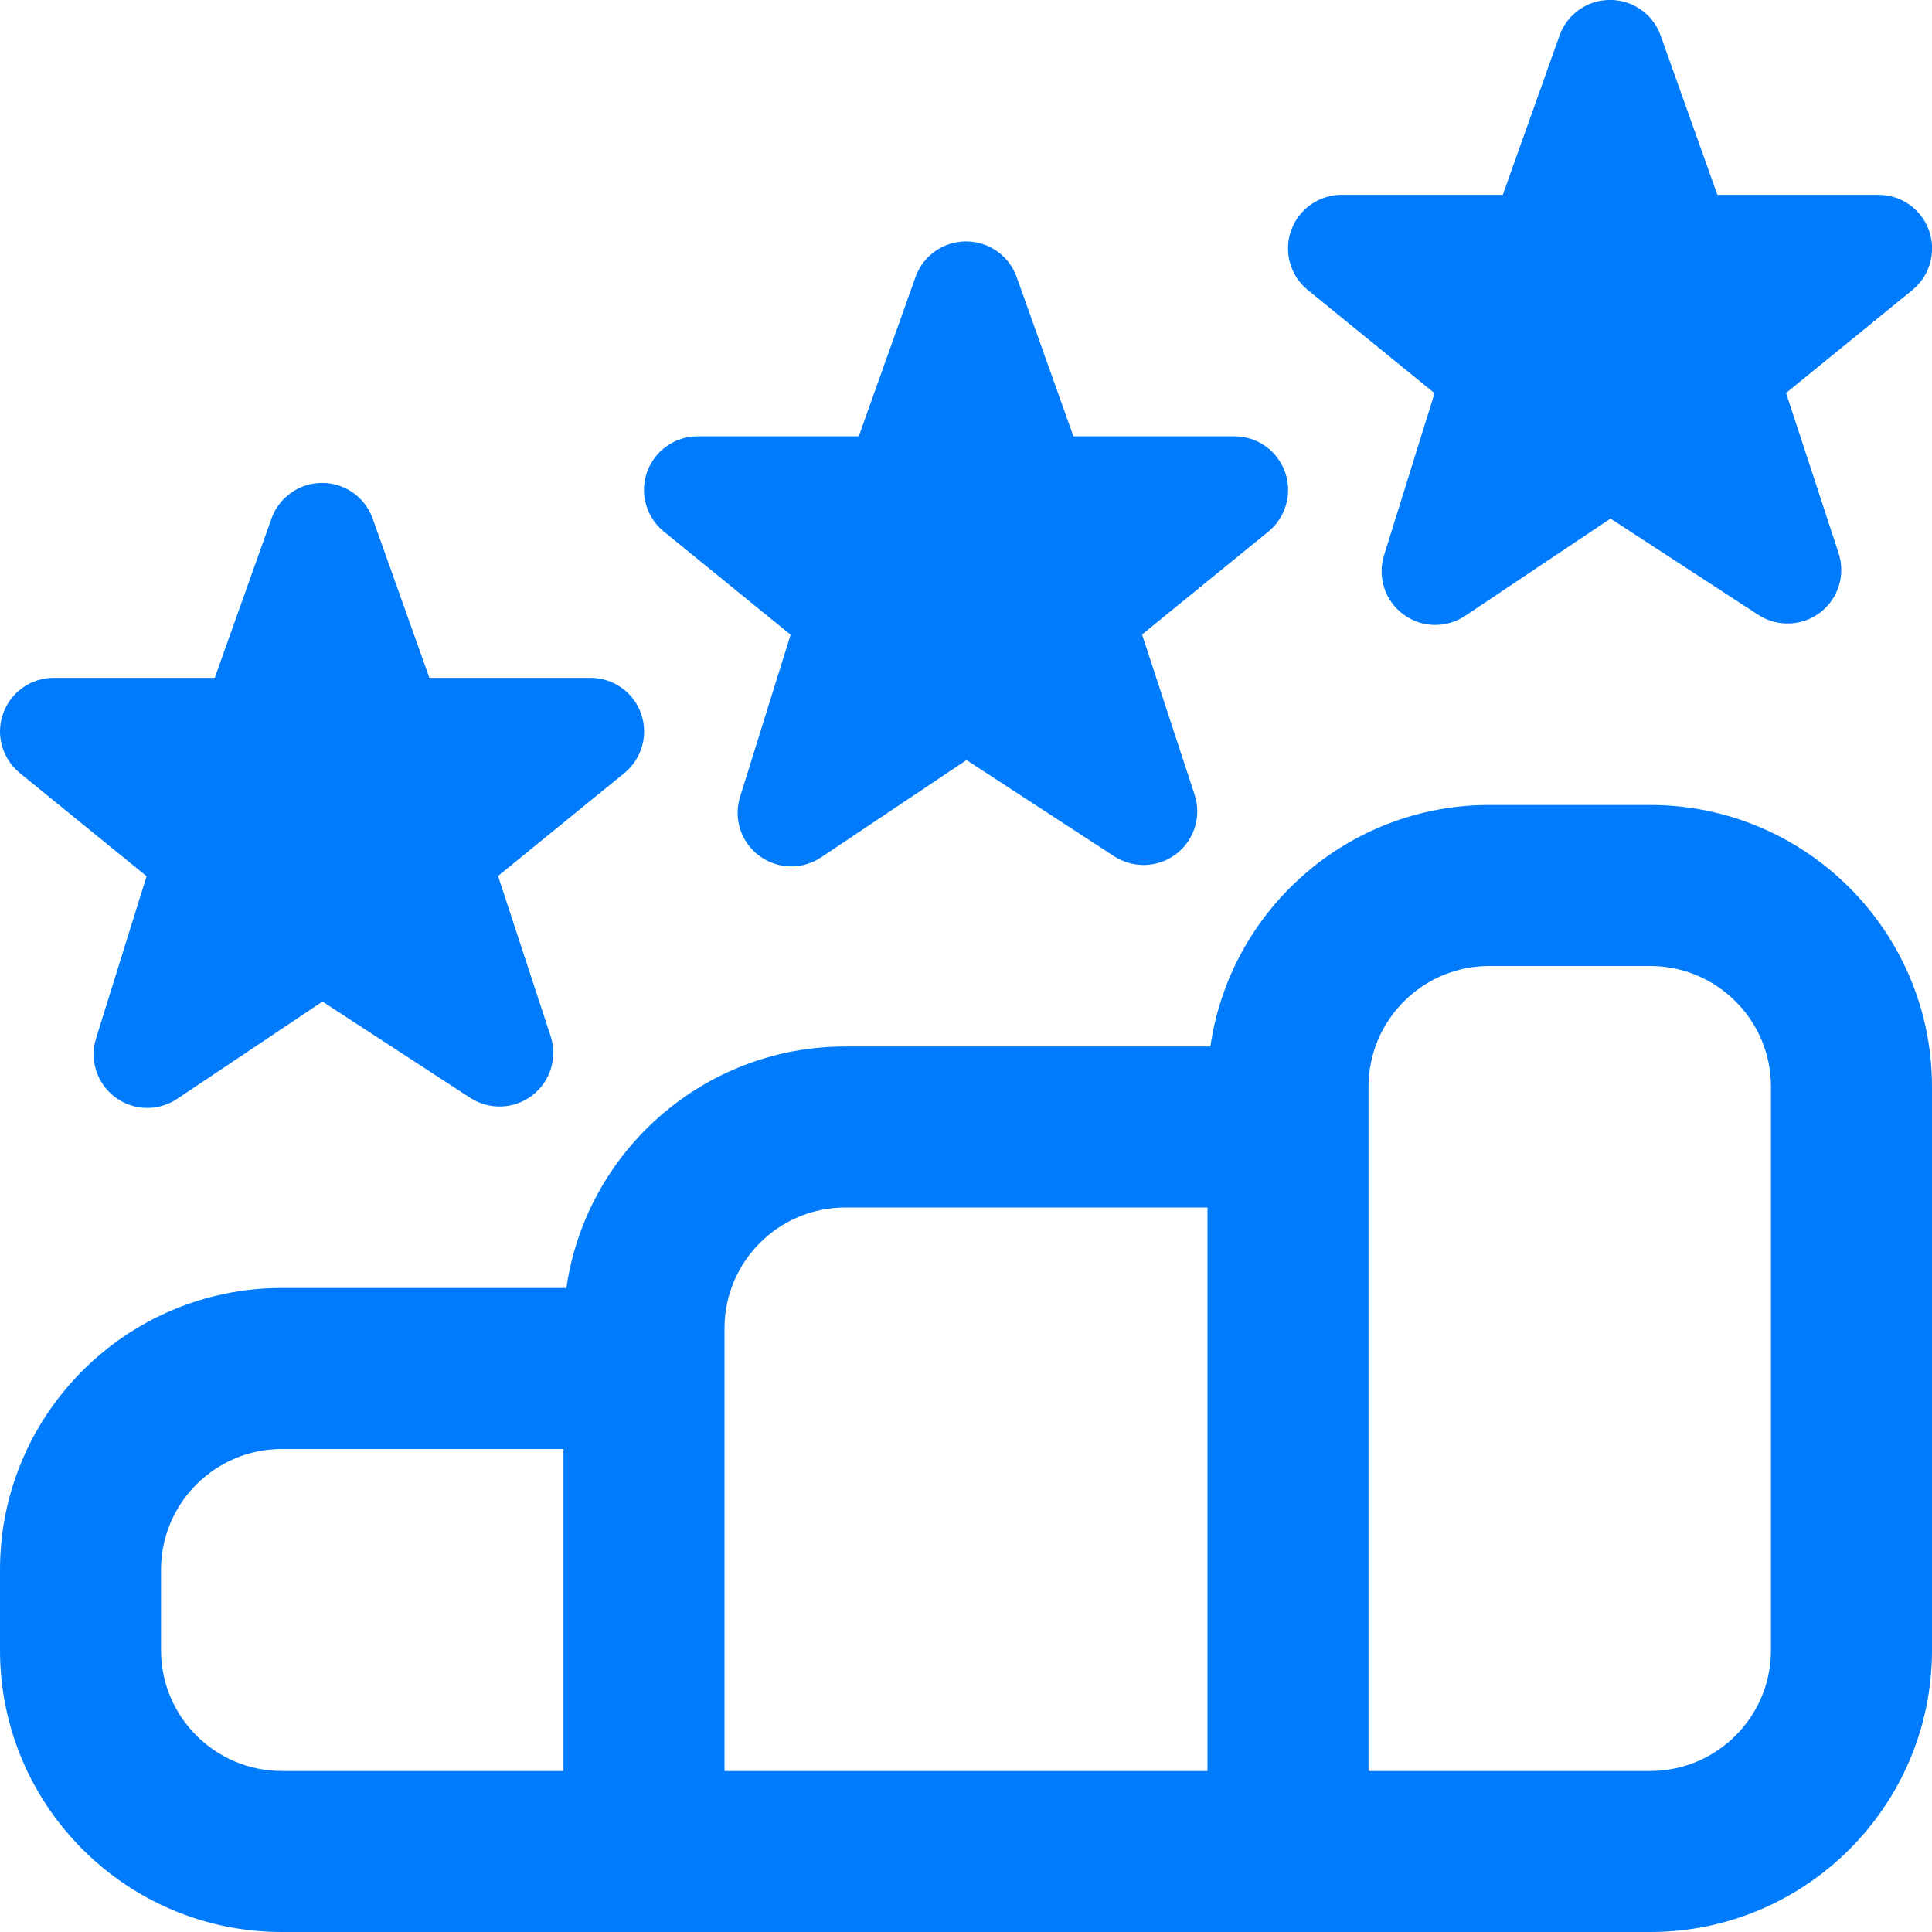 <svg width="32" height="32" viewBox="0 0 32 32" fill="none" xmlns="http://www.w3.org/2000/svg">
<g id="ranking-stars (1) 1" clip-path="url(#clip0_199_24039)">
<path id="Vector" d="M27.333 13.333H24.667C22.32 13.333 20.372 15.075 20.048 17.333H14C11.653 17.333 9.705 19.075 9.381 21.333H4.667C2.093 21.333 0 23.427 0 26V27.333C0 29.907 2.093 32 4.667 32H27.333C29.907 32 32 29.907 32 27.333V18C32 15.427 29.907 13.333 27.333 13.333ZM2.667 27.333V26C2.667 24.897 3.564 24 4.667 24H9.333V29.333H4.667C3.564 29.333 2.667 28.436 2.667 27.333ZM12 22C12 20.897 12.897 20 14 20H20V29.333H12V22ZM29.333 27.333C29.333 28.436 28.436 29.333 27.333 29.333H22.667V18C22.667 16.897 23.564 16 24.667 16H27.333C28.436 16 29.333 16.897 29.333 18V27.333ZM21.388 3.809C21.516 3.46 21.849 3.227 22.223 3.227H24.891L25.835 0.577C25.964 0.229 26.296 -0.001 26.668 -0.001C27.04 -0.001 27.372 0.229 27.501 0.577L28.445 3.227H31.113C31.487 3.227 31.82 3.46 31.948 3.811C32.076 4.161 31.971 4.555 31.685 4.796L29.583 6.509L30.452 9.159C30.571 9.517 30.451 9.912 30.151 10.143C29.851 10.373 29.439 10.389 29.123 10.184L26.675 8.589L24.268 10.2C24.119 10.3 23.945 10.351 23.773 10.351C23.585 10.351 23.397 10.291 23.24 10.173C22.937 9.947 22.812 9.555 22.925 9.195L23.761 6.513L21.648 4.793C21.364 4.552 21.259 4.159 21.388 3.809ZM10.721 7.809C10.849 7.46 11.183 7.227 11.556 7.227H14.224L15.168 4.577C15.297 4.229 15.629 3.999 16.001 3.999C16.373 3.999 16.705 4.229 16.835 4.577L17.779 7.227H20.447C20.82 7.227 21.153 7.46 21.281 7.811C21.409 8.161 21.304 8.555 21.019 8.796L18.916 10.509L19.785 13.159C19.904 13.517 19.784 13.912 19.484 14.143C19.184 14.373 18.772 14.389 18.456 14.184L16.008 12.589L13.601 14.2C13.452 14.3 13.279 14.351 13.107 14.351C12.919 14.351 12.731 14.291 12.573 14.173C12.271 13.947 12.145 13.555 12.259 13.195L13.095 10.513L10.981 8.793C10.697 8.552 10.592 8.159 10.721 7.809ZM0.055 11.809C0.183 11.46 0.516 11.227 0.889 11.227H3.557L4.501 8.577C4.631 8.229 4.963 7.999 5.335 7.999C5.707 7.999 6.039 8.229 6.168 8.577L7.112 11.227H9.78C10.153 11.227 10.487 11.46 10.615 11.811C10.743 12.161 10.637 12.555 10.352 12.796L8.249 14.509L9.119 17.159C9.237 17.517 9.117 17.912 8.817 18.143C8.517 18.373 8.105 18.389 7.789 18.184L5.341 16.589L2.935 18.2C2.785 18.3 2.612 18.351 2.44 18.351C2.252 18.351 2.064 18.291 1.907 18.173C1.604 17.947 1.479 17.555 1.592 17.195L2.428 14.513L0.315 12.793C0.031 12.552 -0.075 12.159 0.055 11.809Z" fill="#007BFC"/>
</g>
<defs>
<clipPath id="clip0_199_24039">
<rect width="32" height="32" fill="white"/>
</clipPath>
</defs>
</svg>
